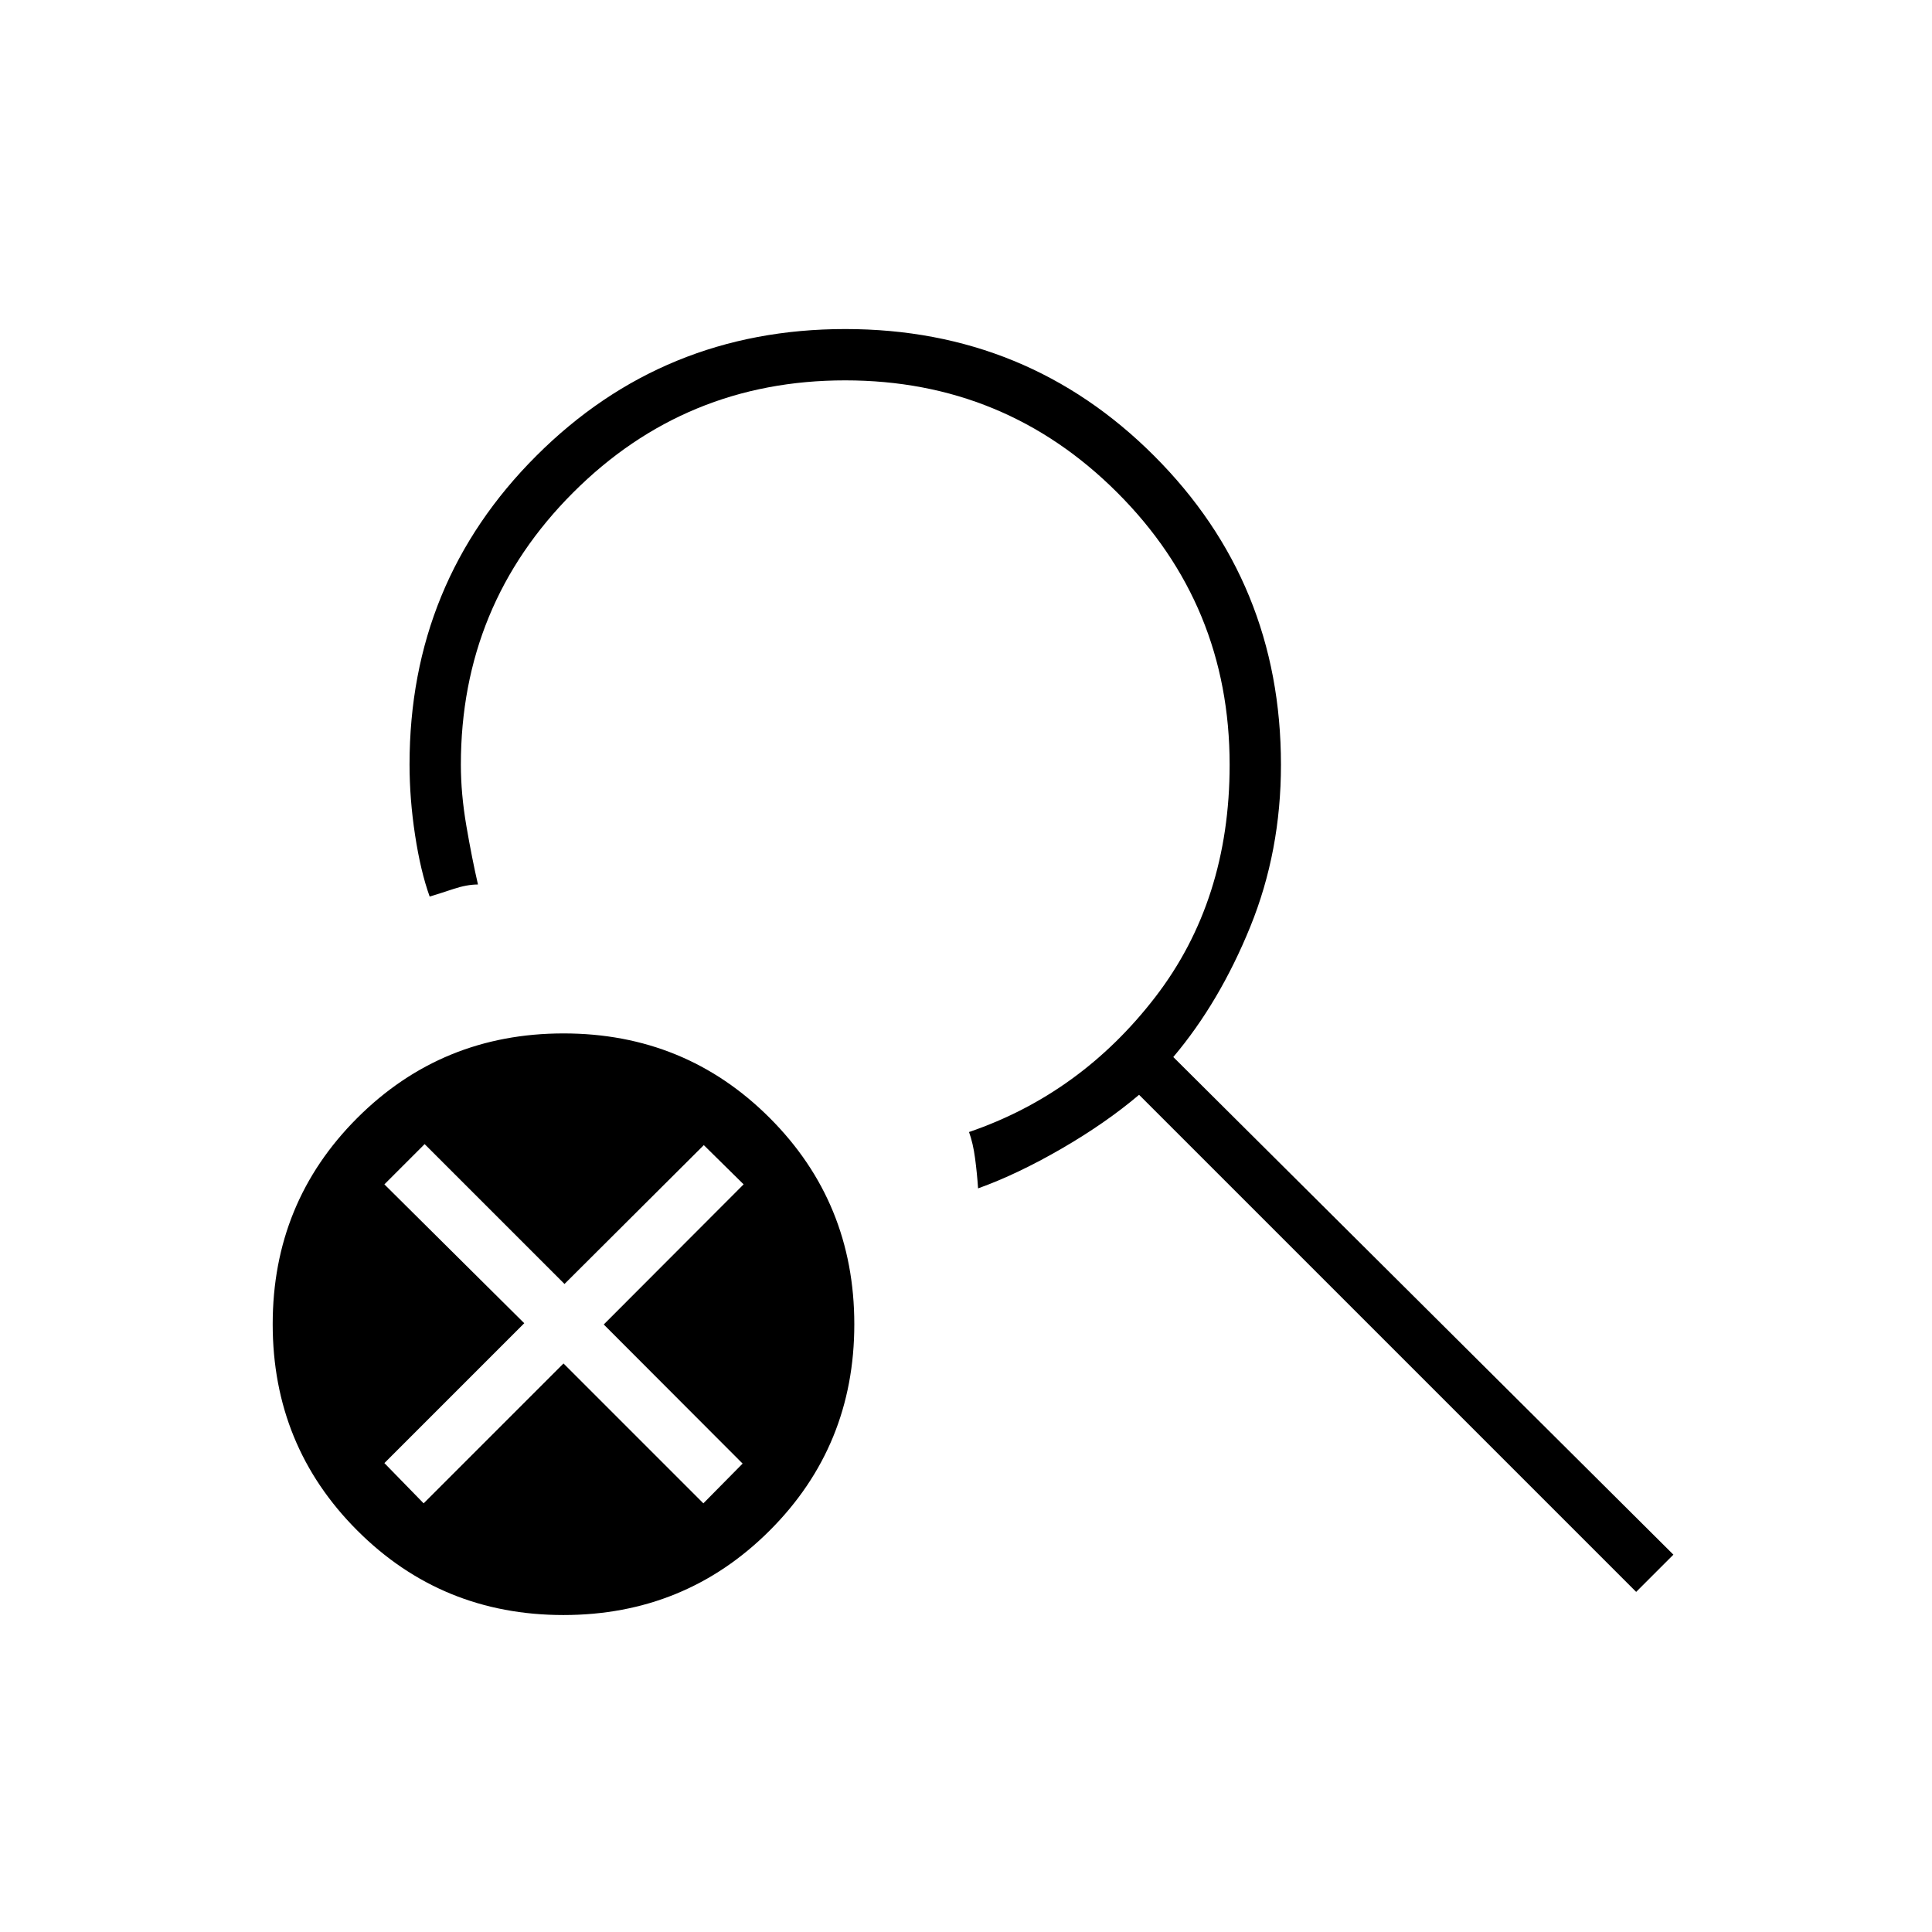 <svg xmlns="http://www.w3.org/2000/svg" height="24" viewBox="0 -960 960 960" width="24"><path d="M279.97-157.5q-60.47 0-102.47-42.03-42-42.04-42-102.5 0-60.47 42.03-102.47 42.04-42 102.5-42 60.47 0 102.47 42.03 42 42.04 42 102.5 0 60.47-42.03 102.47-42.04 42-102.5 42ZM813-169 566-416q-16.5 14-38.5 26.75T486-369.5q-.5-7.5-1.5-15t-3-13q55.5-19 92.5-67T611-580q0-79.42-55.81-135.21Q499.38-771 419.94-771t-135.19 55.79Q229-659.42 229-580q0 14.44 2.75 30.47t5.75 29.03q-5.5 0-12.25 2.25t-11.75 3.75Q209-527 206.25-545t-2.75-35.15q0-90.41 63.02-153.38 63.03-62.97 153.5-62.97 90.48 0 153.48 63.02 63 63.01 63 153.48 0 43-15.25 80.5T583-434.77L831.5-187.5 813-169Zm-602.5-44 69.5-69.5 69.5 69.5 19.5-19.75-69-69.12 69.5-69.63-19.78-19.5-69.22 69-69.5-69.5-20 20 69.5 69L191-233l19.5 20Z"/></svg>